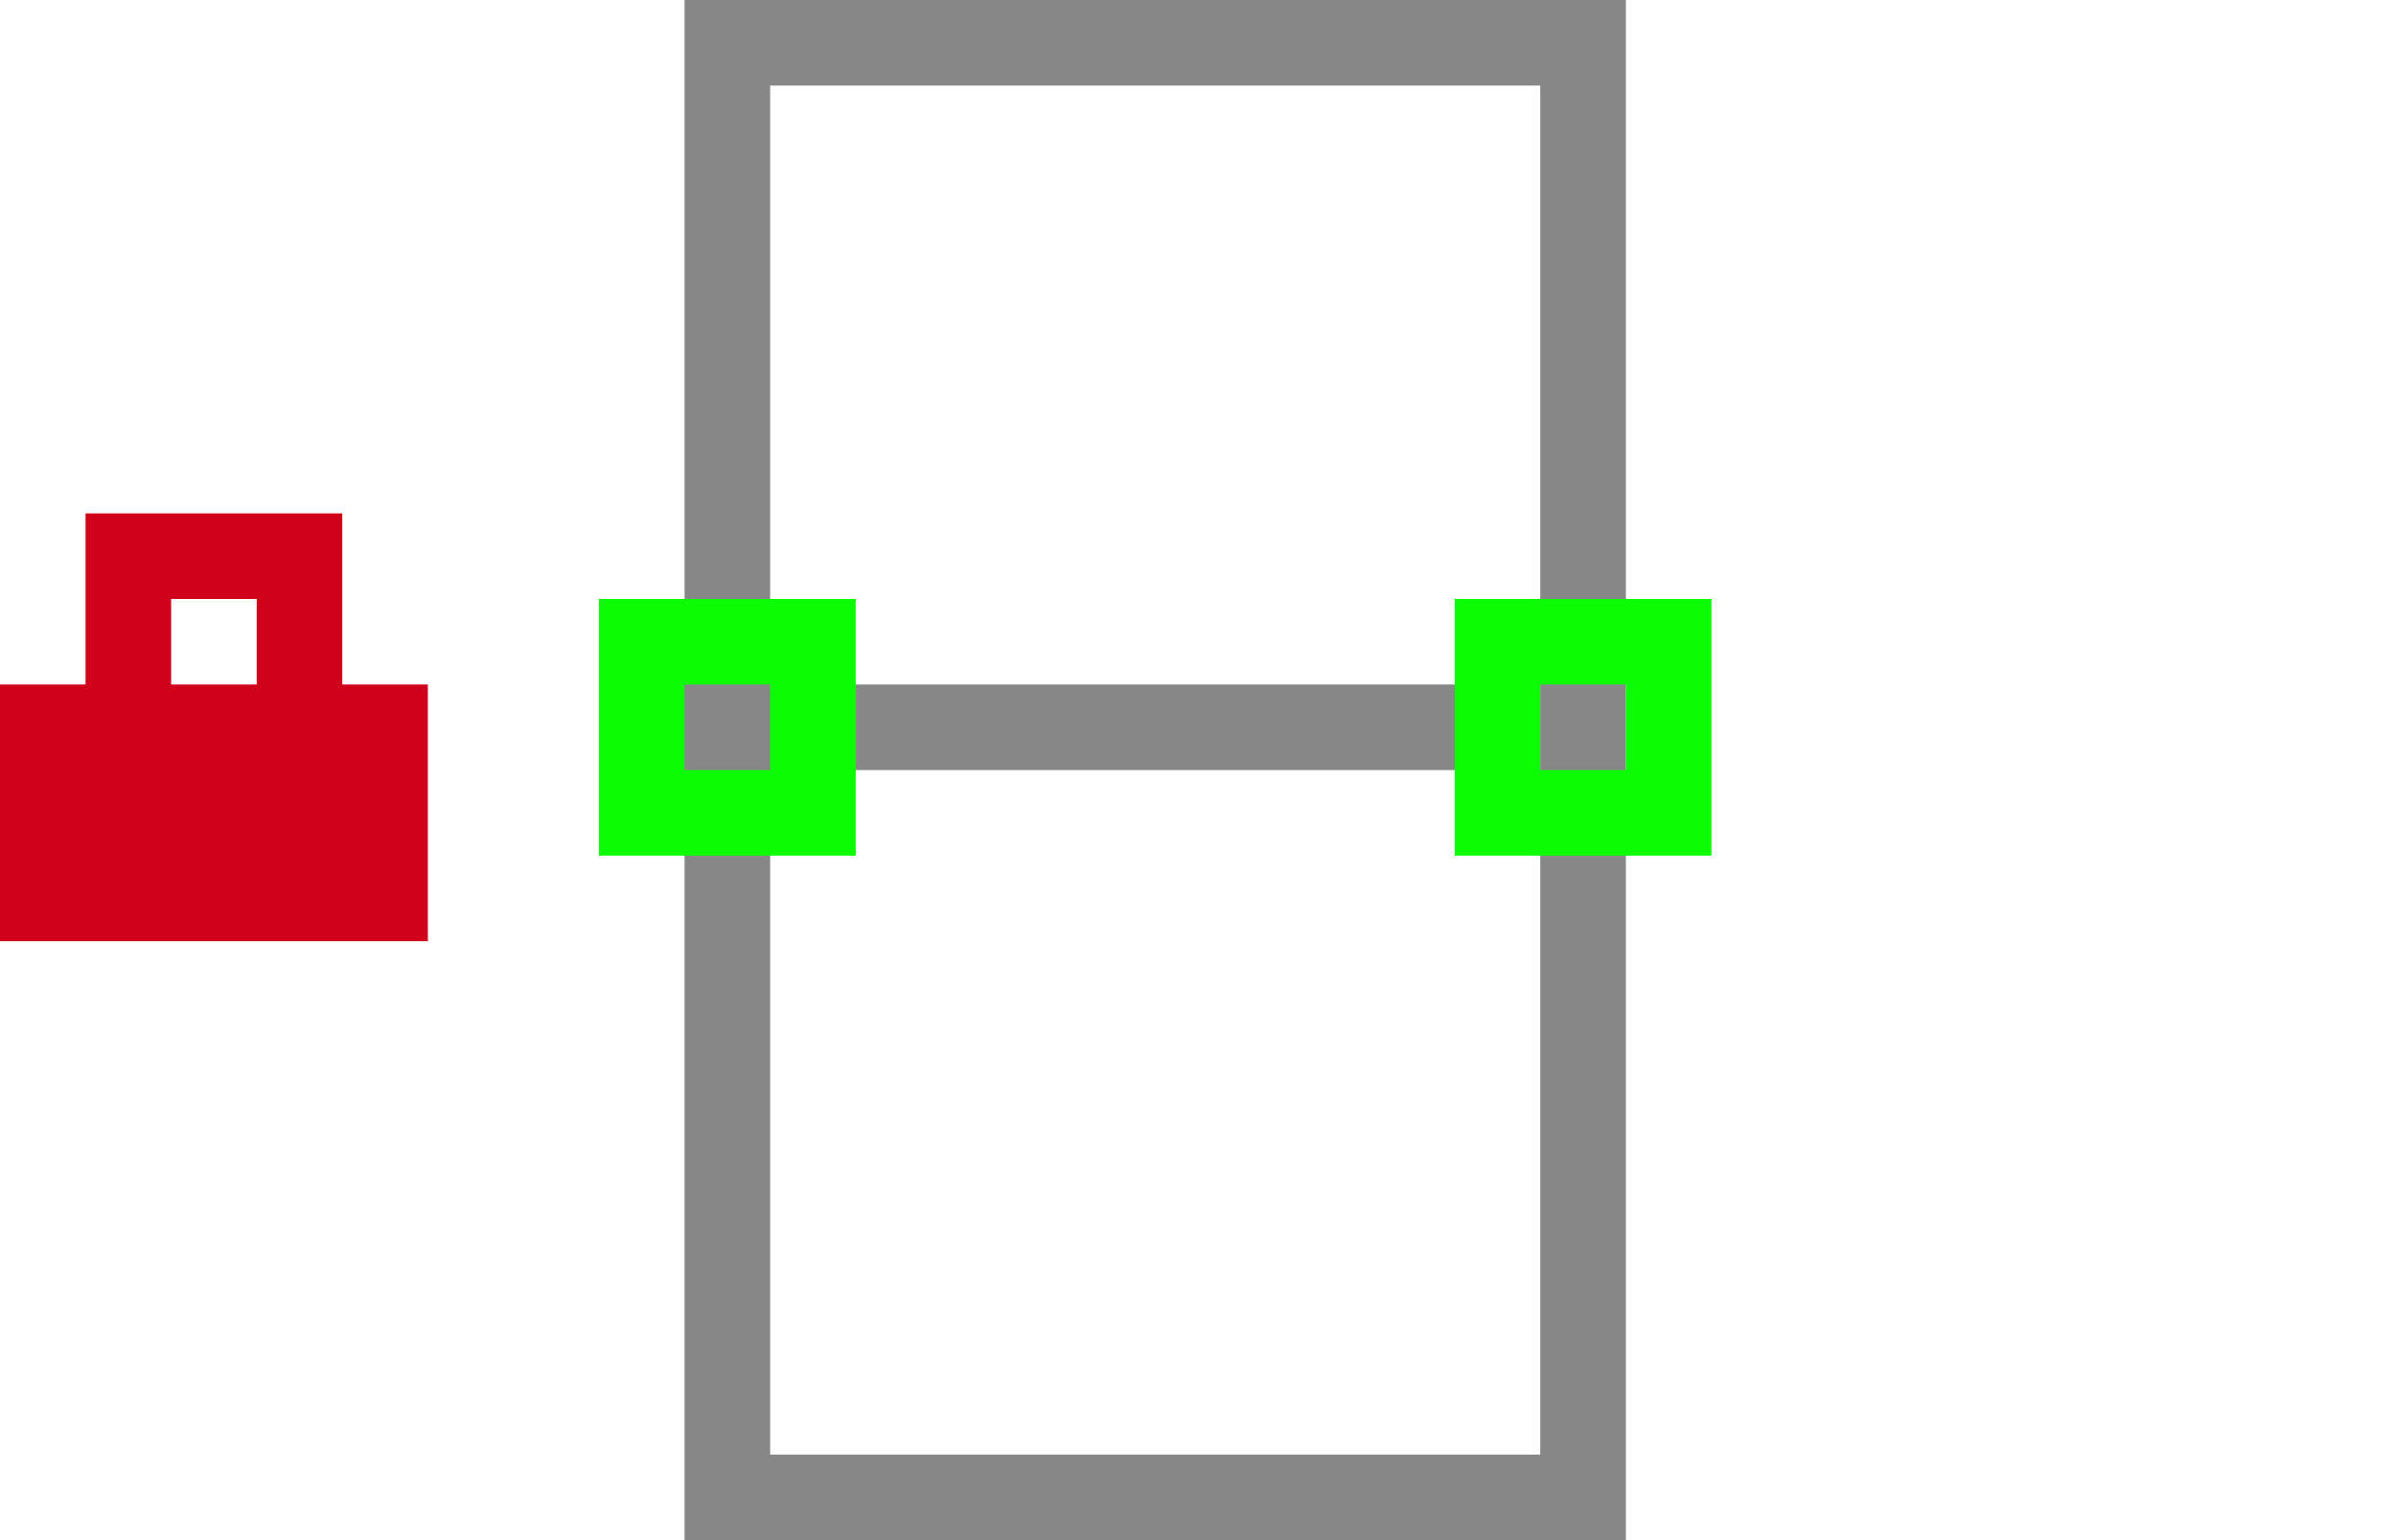 <?xml version="1.0" encoding="UTF-8"?>
<svg width="28px" height="18px" viewBox="0 0 28 18" version="1.1" xmlns="http://www.w3.org/2000/svg" xmlns:xlink="http://www.w3.org/1999/xlink">
    <!-- Generator: Sketch 60.1 (88133) - https://sketch.com -->
    <title>Unlock Horizontal</title>
    <desc>Created with Sketch.</desc>
    <g id="Unlock-Horizontal" stroke="none" stroke-width="1" fill="none" fill-rule="evenodd">
        <rect id="Rectangle-Copy-5" stroke="#878787" x="8.5" y="0.5" width="10" height="17"></rect>
        <rect id="Rectangle" fill="#878787" x="7" y="8" width="11" height="1"></rect>
        <g id="Icon_Point" transform="translate(7, 7)" fill="#0CFC04">
            <path d="M3,0 L3,3 L0,3 L0,0 L3,0 Z M2,1 L1,1 L1,2 L2,2 L2,1 Z" id="Combined-Shape"></path>
        </g>
        <g id="Icon_Point" transform="translate(17, 7)" fill="#0CFC04">
            <path d="M3,0 L3,3 L0,3 L0,0 L3,0 Z M2,1 L1,1 L1,2 L2,2 L2,1 Z" id="Combined-Shape"></path>
        </g>
        <g id="Lock" transform="translate(0, 6)" fill="#D0021B">
            <path d="M4,0 L4,2 L5,2 L5,5 L0,5 L0,2 L1,2 L1,0 L4,0 Z M3,1 L2,1 L2,2 L3,2 L3,1 Z" id="Combined-Shape"></path>
        </g>
    </g>
</svg>